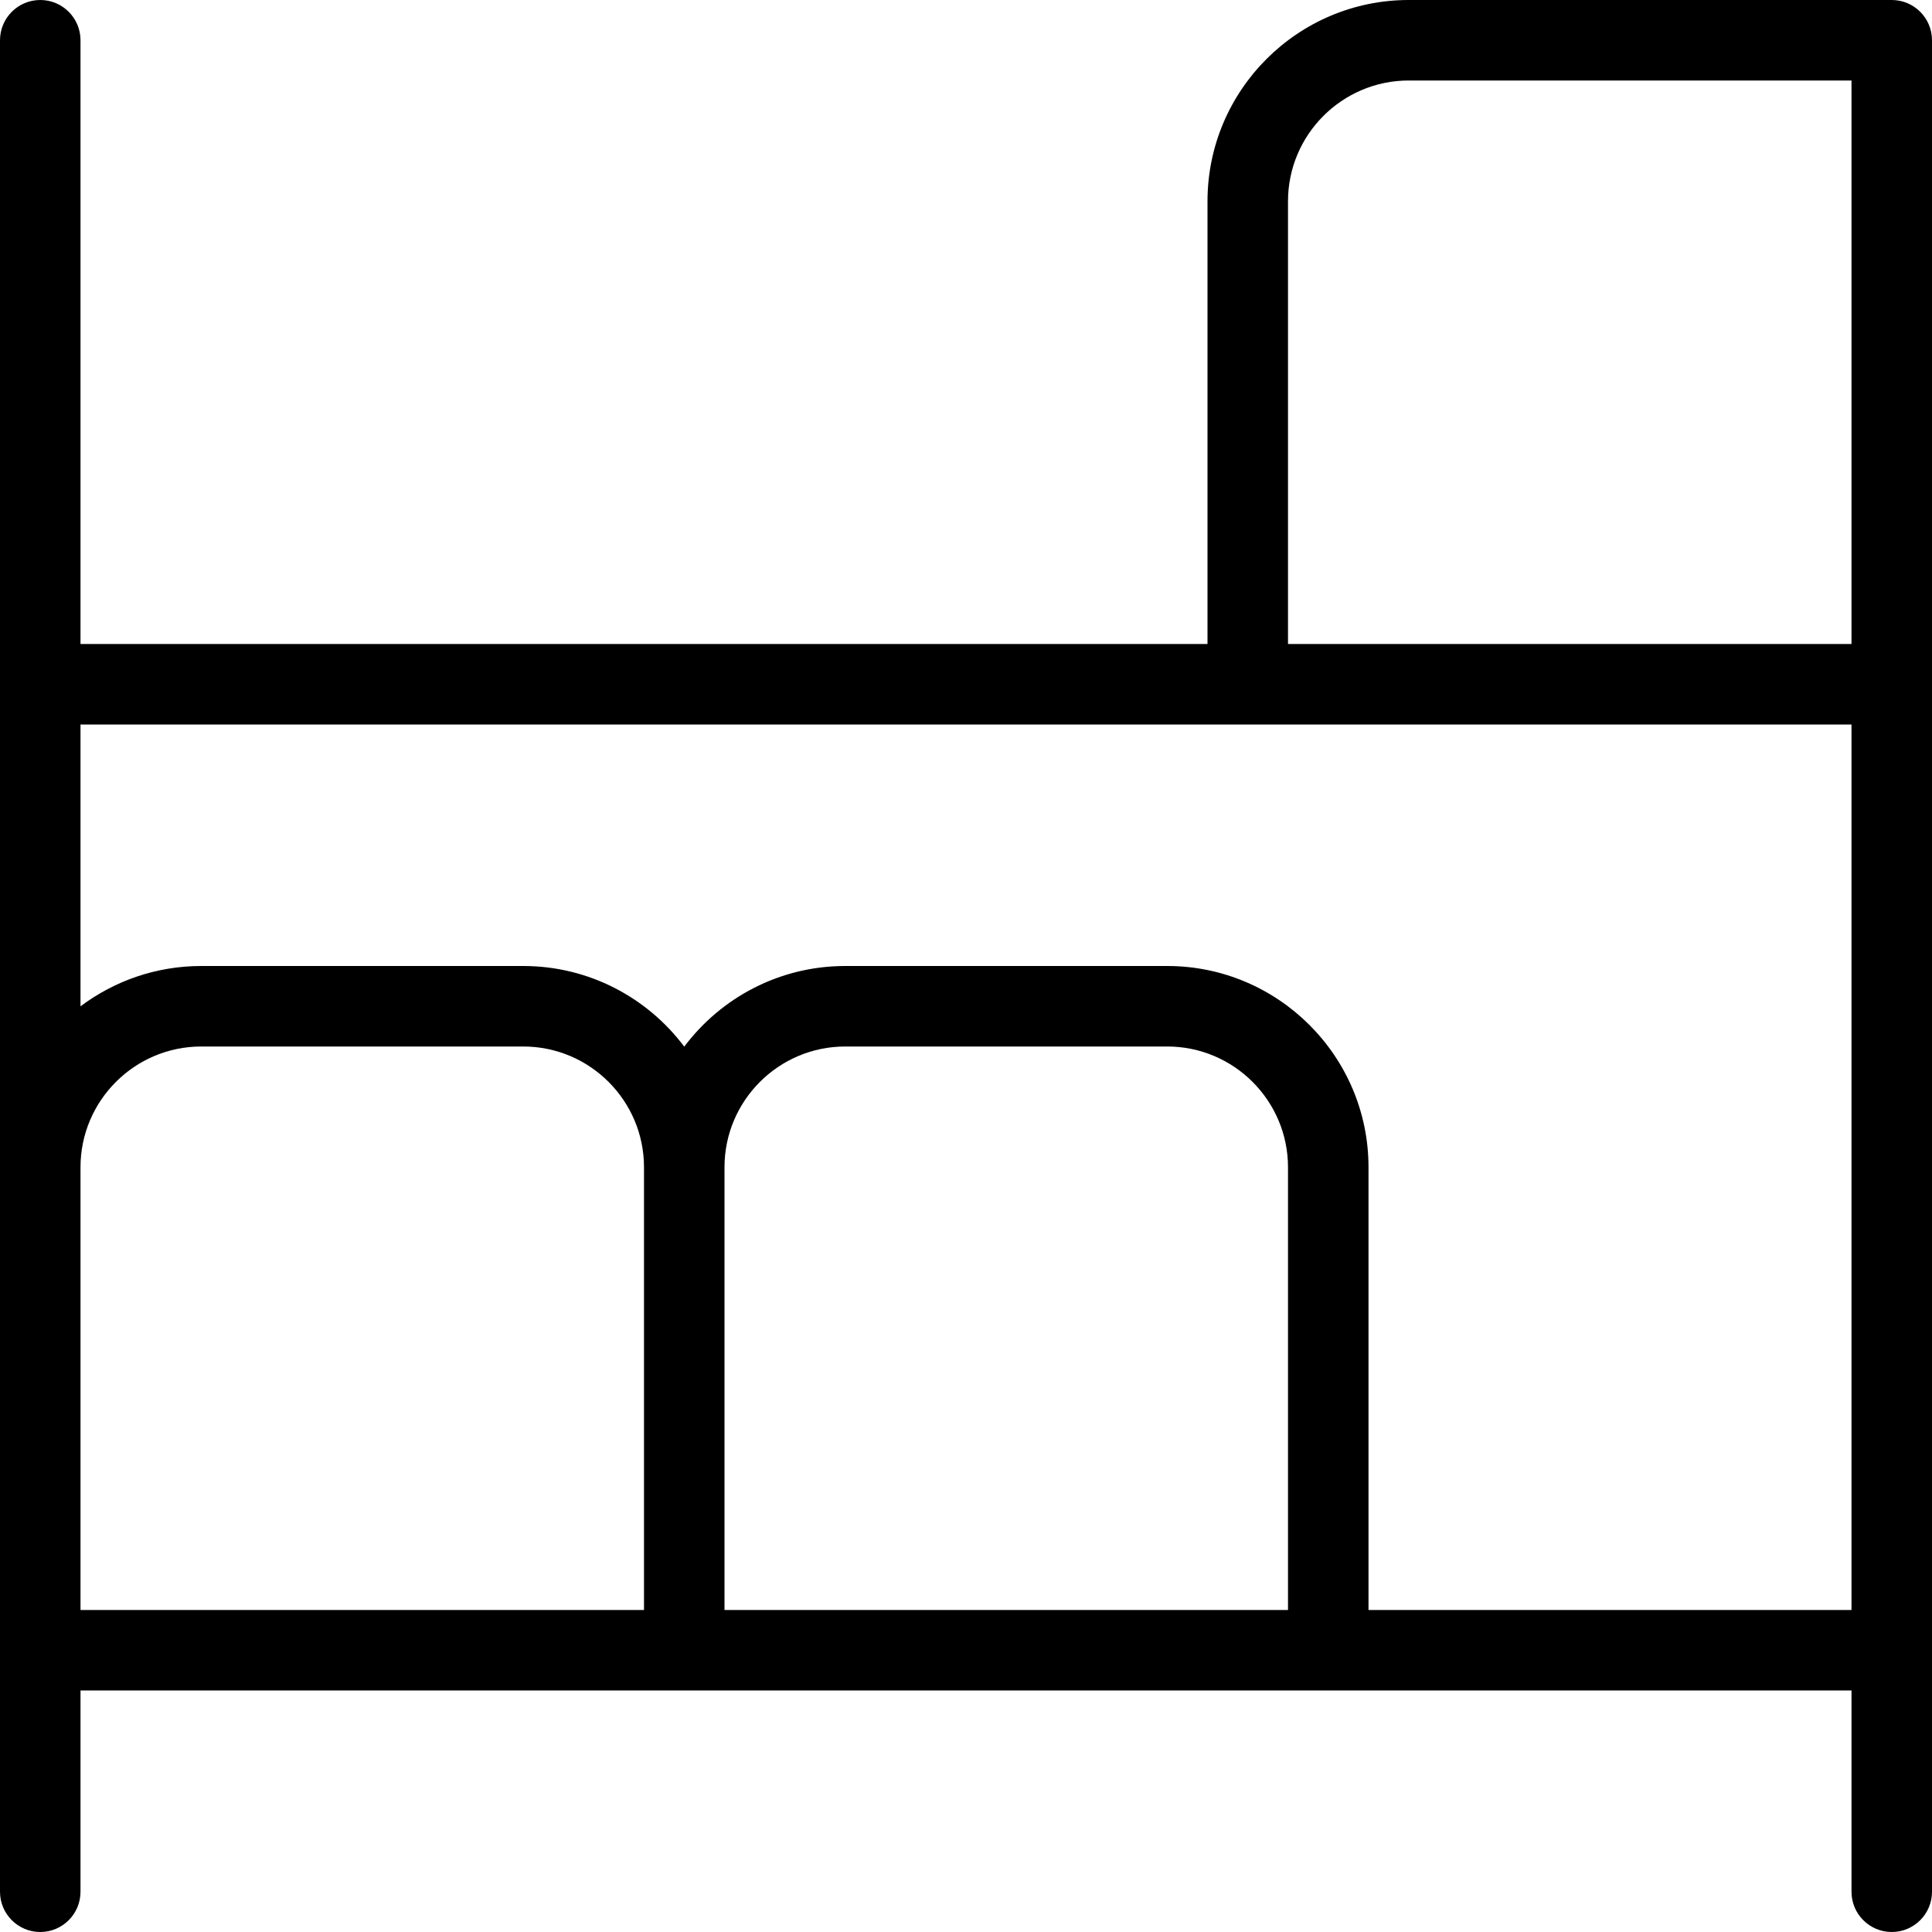<?xml version="1.0" encoding="UTF-8"?>
<svg xmlns="http://www.w3.org/2000/svg" id="Layer_1" data-name="Layer 1" viewBox="0 0 24 24">
  <path d="m23.5,0h-6c-1.378,0-2.5,1.121-2.5,2.5v5.5H1V.5c0-.276-.224-.5-.5-.5s-.5.224-.5.5v23c0,.276.224.5.5.5s.5-.224.5-.5v-2.5h22v2.5c0,.276.224.5.5.5s.5-.224.5-.5V.5c0-.276-.224-.5-.5-.5Zm-7.5,2.5c0-.827.673-1.5,1.5-1.5h5.5v7h-7V2.5ZM1,14.5c0-.827.673-1.5,1.5-1.5h4c.827,0,1.5.673,1.5,1.5v5.5H1v-5.5Zm15,5.5h-7v-5.5c0-.827.673-1.5,1.5-1.5h4c.827,0,1.5.673,1.5,1.5v5.5Zm1,0v-5.5c0-1.379-1.122-2.5-2.5-2.5h-4c-.817,0-1.544.394-2,1.002-.456-.608-1.183-1.002-2-1.002H2.5c-.562,0-1.082.187-1.5.501v-3.501h22v11h-6Z"/>
</svg>
